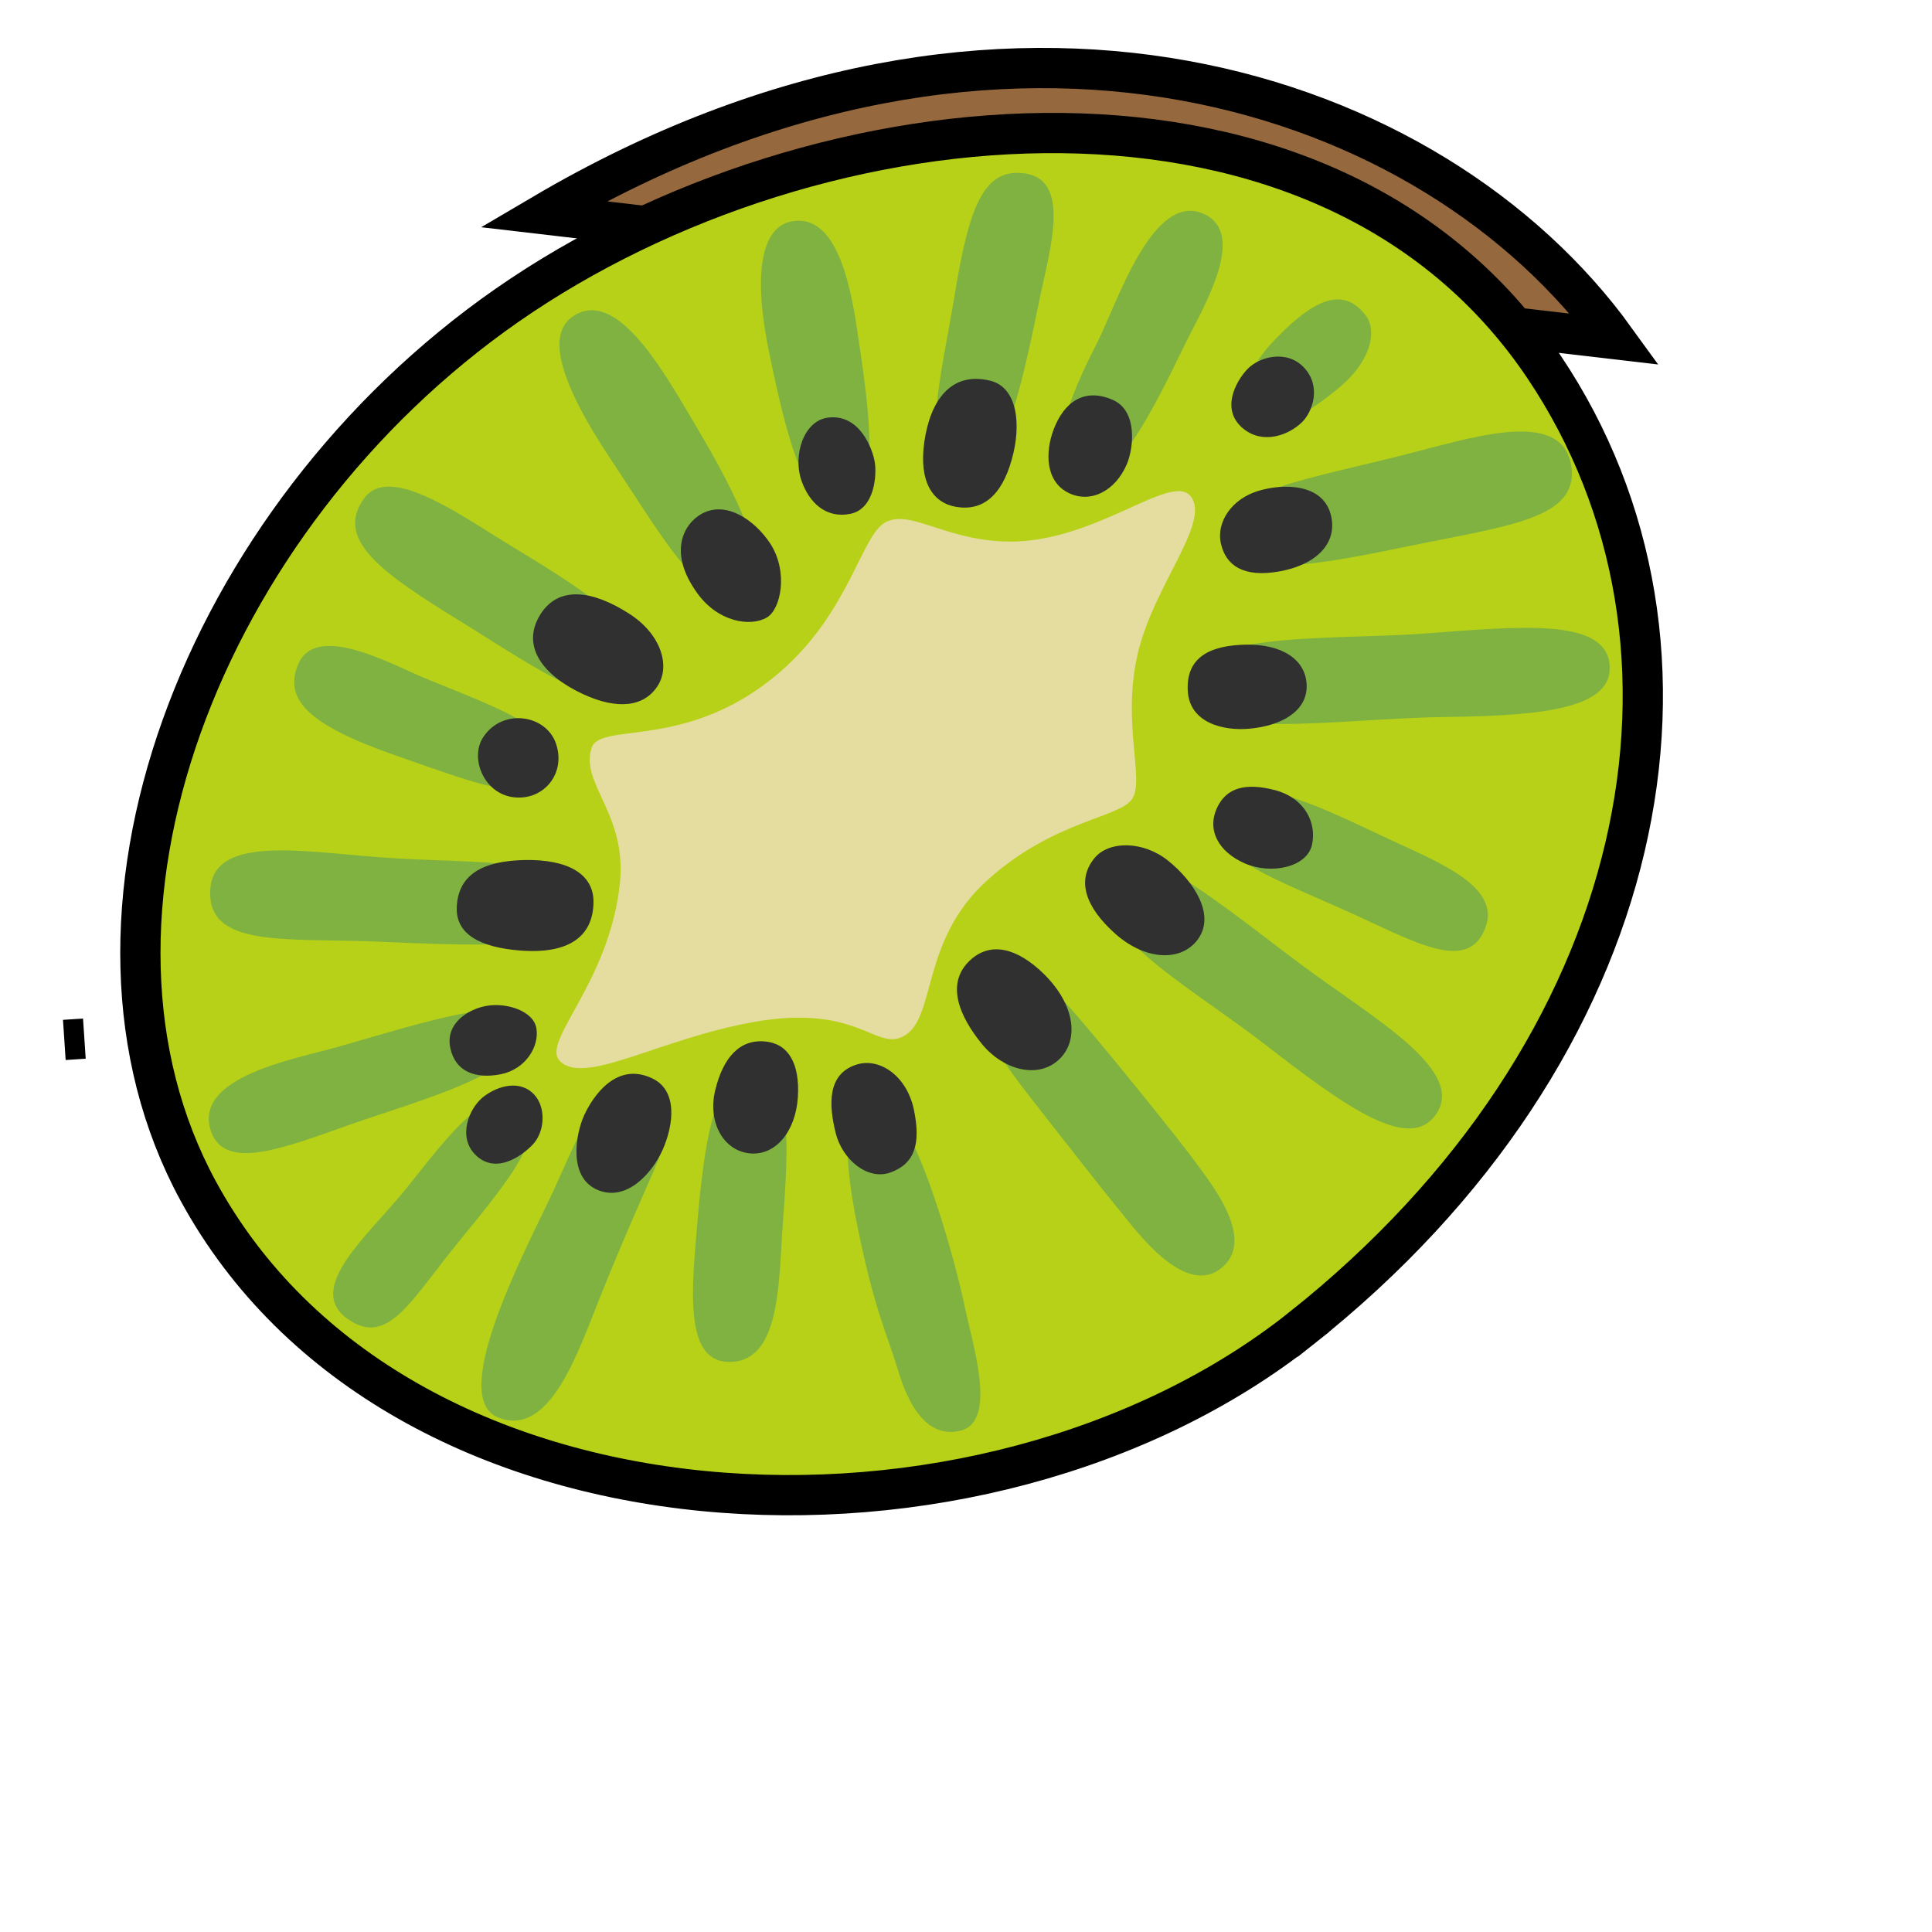 <svg width="48" height="48" viewBox="0 0 48 48" fill="none" xmlns="http://www.w3.org/2000/svg">
<g id="kiwi-fruit">
<path id="Vector" d="M1.598 25.837L2.096 25.804L1.598 25.837ZM1.598 25.837L2.096 25.804L1.598 25.837ZM13.491 5.321C24.979 -1.442 35.625 2.202 40.125 8.427L13.491 5.321Z" fill="#95683D" stroke="black"/>
<path id="Vector_2" d="M4.924 29.589L4.924 29.589C3.085 26.206 3.082 22.05 4.514 18.045C5.946 14.042 8.798 10.232 12.593 7.588C16.465 4.891 21.576 3.249 26.394 3.306C31.208 3.363 35.668 5.109 38.36 9.114C43.014 16.042 41.08 26.065 32.322 33.01L32.632 33.401L32.322 33.01C28.382 36.133 22.753 37.559 17.477 37.044C12.202 36.529 7.37 34.088 4.924 29.589Z" fill="#B7D118" stroke="black"/>
<path id="Vector_3" d="M14.7 18.578C14.404 19.47 15.581 20.212 15.401 21.945C15.139 24.439 13.425 25.875 13.912 26.363C14.524 26.974 16.346 25.826 18.683 25.399C21.308 24.919 21.746 26.115 22.444 25.747C23.276 25.309 22.849 23.37 24.544 21.855C26.205 20.366 27.825 20.325 28.133 19.841C28.44 19.361 27.87 17.959 28.264 16.253C28.657 14.546 30.071 12.998 29.591 12.341C29.111 11.685 27.142 13.568 24.896 13.451C23.411 13.376 22.62 12.664 22.009 12.971C21.398 13.279 21.124 15.184 19.384 16.691C17.104 18.668 14.918 17.921 14.7 18.578Z" fill="#E5DDA0"/>
<path id="Vector_4" d="M29.906 5.314C28.65 4.751 27.772 7.481 27.285 8.46C26.797 9.439 25.796 11.359 26.831 11.884C27.712 12.334 29.032 9.367 29.486 8.46C29.944 7.553 30.979 5.794 29.906 5.314ZM31.271 10.279C31.706 10.785 32.602 10.2 33.319 9.589C34.016 8.996 34.245 8.242 33.926 7.83C33.438 7.2 32.809 7.343 31.935 8.179C31.294 8.797 30.641 9.544 31.271 10.279ZM30.607 13.492C30.847 14.512 33.465 13.875 35.374 13.492C37.646 13.039 39.266 12.821 39.03 11.535C38.767 10.117 36.506 10.894 34.803 11.321C31.901 12.045 30.311 12.229 30.607 13.492ZM29.606 17.149C29.79 18.465 33.135 17.846 35.966 17.812C38.449 17.782 40.114 17.576 39.986 16.485C39.851 15.345 37.736 15.566 35.362 15.742C32.981 15.915 29.392 15.649 29.606 17.149ZM30.558 20.231C30.165 21.319 31.128 21.596 33.39 22.605C35.062 23.348 36.446 24.218 36.896 23.07C37.301 22.039 35.812 21.454 34.522 20.854C32.426 19.871 30.96 19.129 30.558 20.231ZM27.712 21.473C26.584 22.924 29.381 24.364 31.41 25.935C33.45 27.517 35.04 28.657 35.692 27.664C36.364 26.636 34.38 25.448 32.632 24.188C30.885 22.931 28.331 20.674 27.712 21.473ZM24.915 24.649C24.198 25.192 24.476 25.826 25.545 27.195C26.662 28.628 27.514 29.711 27.862 30.131C28.211 30.551 29.396 32.19 30.3 31.538C31.275 30.832 30.052 29.366 29.703 28.875C29.355 28.387 27.078 25.56 26.482 24.93C25.886 24.3 25.406 24.274 24.915 24.649ZM21.694 27.367C21.015 27.611 20.872 28.38 21.326 30.581C21.731 32.542 22.009 33.064 22.29 33.971C22.395 34.312 22.811 35.846 23.895 35.535C24.787 35.276 24.142 33.326 23.97 32.471C23.715 31.219 22.567 27.052 21.694 27.367ZM18.828 26.599C17.816 26.355 17.512 28.189 17.328 30.352C17.19 31.995 16.987 33.806 18.09 33.836C19.398 33.87 19.342 31.875 19.451 30.367C19.59 28.481 19.68 26.805 18.828 26.599ZM12.375 35.216C13.65 35.73 14.351 33.619 14.887 32.28C15.585 30.532 16.147 29.336 16.357 28.811C16.545 28.346 16.436 27.465 15.633 27.184C14.831 26.902 14.336 28.316 13.74 29.606C13.143 30.896 11.092 34.703 12.375 35.216ZM8.625 32.76C9.581 33.45 10.143 32.426 11.227 31.061C12.311 29.7 13.845 28.054 12.907 27.416C12.075 26.85 10.969 28.451 10.057 29.573C9.146 30.69 7.579 32.002 8.625 32.76ZM5.242 28.106C5.584 29.108 7.05 28.523 8.726 27.93C10.402 27.337 13.444 26.558 12.99 25.384C12.712 24.668 10.451 25.425 8.355 26.021C7.312 26.314 4.785 26.76 5.242 28.106ZM5.227 22.301C5.325 23.558 7.29 23.295 9.525 23.4C13.41 23.58 14.313 23.426 14.336 22.552C14.37 21.225 11.962 21.491 9.401 21.296C7.354 21.139 5.104 20.726 5.227 22.301ZM7.41 16.5C7.035 17.385 7.68 18.019 9.829 18.769C12.184 19.59 13.159 20.006 13.601 19.073C14.043 18.139 12.322 17.58 10.556 16.849C9.746 16.515 7.856 15.45 7.41 16.5ZM9.049 12.379C8.295 13.41 9.506 14.246 11.46 15.45C13.399 16.642 15.195 17.989 15.948 16.856C16.62 15.848 13.811 14.246 12.588 13.496C11.366 12.746 9.664 11.531 9.049 12.379ZM14.25 7.849C13.612 8.261 13.8 9.349 15.191 11.438C16.582 13.526 17.426 15.124 18.476 14.662C19.425 14.246 17.985 11.749 17.182 10.399C16.398 9.071 15.292 7.174 14.25 7.849ZM19.698 5.494C18.87 5.625 18.716 6.893 19.121 8.816C19.556 10.89 20.01 12.787 20.955 12.536C21.904 12.285 21.611 10.309 21.292 8.168C21.112 6.975 20.756 5.329 19.698 5.494ZM25.466 4.309C24.476 4.17 24.093 5.044 23.733 7.245C23.37 9.446 22.815 11.377 23.838 11.828C24.922 12.304 25.537 8.794 25.856 7.298C26.096 6.161 26.599 4.47 25.466 4.309Z" fill="#7FB240"/>
<path id="Vector_5" d="M24.611 9.461C23.61 9.21 23.108 9.979 22.965 10.976C22.823 11.974 23.175 12.484 23.734 12.589C24.405 12.713 24.881 12.322 25.133 11.43C25.388 10.537 25.271 9.63 24.611 9.461ZM26.528 12.236C27.083 12.525 27.713 12.203 27.998 11.527C28.163 11.134 28.271 10.207 27.645 9.934C26.955 9.634 26.442 9.967 26.175 10.676C25.962 11.246 25.98 11.951 26.528 12.236ZM30.881 10.643C31.369 11.051 32.014 10.819 32.352 10.485C32.618 10.219 32.828 9.6 32.404 9.139C31.98 8.677 31.29 8.857 30.99 9.172C30.686 9.495 30.33 10.185 30.881 10.643ZM33.075 12.836C33.221 13.53 32.666 14.04 31.785 14.197C30.9 14.355 30.458 14.055 30.334 13.508C30.21 12.96 30.615 12.394 31.253 12.199C31.89 12.004 32.899 12.004 33.075 12.836ZM29.509 17.149C29.543 17.962 30.394 18.161 31.032 18.105C31.845 18.034 32.483 17.663 32.464 17.025C32.445 16.387 31.853 15.998 30.942 16.016C30.162 16.035 29.468 16.264 29.509 17.149ZM30.244 20.055C29.97 20.625 30.278 21.169 30.934 21.454C31.59 21.735 32.471 21.544 32.595 20.992C32.719 20.445 32.419 19.826 31.677 19.631C30.934 19.436 30.473 19.579 30.244 20.055ZM27.199 21.311C26.734 21.87 26.97 22.534 27.694 23.186C28.418 23.839 29.276 23.902 29.712 23.4C30.259 22.762 29.64 21.878 29.021 21.383C28.403 20.887 27.555 20.887 27.199 21.311ZM24.139 23.824C23.442 24.424 23.873 25.294 24.387 25.927C24.9 26.565 25.748 26.812 26.28 26.351C26.813 25.89 26.741 24.99 25.928 24.191C25.271 23.554 24.634 23.4 24.139 23.824ZM21.308 26.441C20.528 26.666 20.599 27.484 20.76 28.14C20.918 28.796 21.544 29.336 22.122 29.13C22.721 28.916 22.883 28.421 22.706 27.574C22.53 26.726 21.859 26.284 21.308 26.441ZM19.009 25.875C18.368 25.815 17.966 26.284 17.771 27.079C17.576 27.874 17.966 28.582 18.619 28.654C19.271 28.725 19.77 28.106 19.823 27.255C19.875 26.404 19.575 25.927 19.009 25.875ZM16.215 26.797C15.315 26.359 14.73 27.24 14.517 27.701C14.303 28.163 14.108 29.239 14.835 29.558C15.559 29.876 16.204 29.149 16.463 28.567C16.744 27.93 16.834 27.098 16.215 26.797ZM11.809 28.688C12.375 29.254 13.114 28.59 13.279 28.387C13.545 28.05 13.549 27.499 13.279 27.203C12.927 26.812 12.36 26.974 12.004 27.255C11.648 27.54 11.367 28.245 11.809 28.688ZM12.09 24.99C11.618 25.073 11.063 25.433 11.187 26.032C11.31 26.633 11.824 26.812 12.443 26.689C13.062 26.565 13.399 25.999 13.328 25.556C13.26 25.114 12.585 24.904 12.09 24.99ZM11.348 22.534C11.318 23.224 11.951 23.535 12.904 23.614C14.194 23.719 14.73 23.22 14.745 22.429C14.76 21.701 14.089 21.349 13.046 21.367C12.004 21.386 11.385 21.72 11.348 22.534ZM12 18.323C11.67 18.836 12.019 19.721 12.765 19.808C13.515 19.894 14.063 19.211 13.815 18.48C13.568 17.745 12.476 17.584 12 18.323ZM13.418 15.277C12.941 16.058 13.489 16.781 14.479 17.242C15.341 17.644 16.002 17.561 16.335 17.047C16.673 16.534 16.407 15.739 15.627 15.244C14.73 14.67 13.875 14.535 13.418 15.277ZM17.434 12.765C16.988 13.012 16.583 13.721 17.329 14.745C17.843 15.454 18.638 15.578 19.047 15.345C19.399 15.146 19.594 14.213 19.137 13.504C18.747 12.915 18.038 12.431 17.434 12.765ZM20.565 10.376C19.962 10.459 19.699 11.314 19.909 11.932C20.104 12.499 20.528 12.889 21.131 12.765C21.732 12.641 21.788 11.794 21.732 11.475C21.679 11.156 21.36 10.271 20.565 10.376Z" fill="#303030"/>
</g>
</svg>
